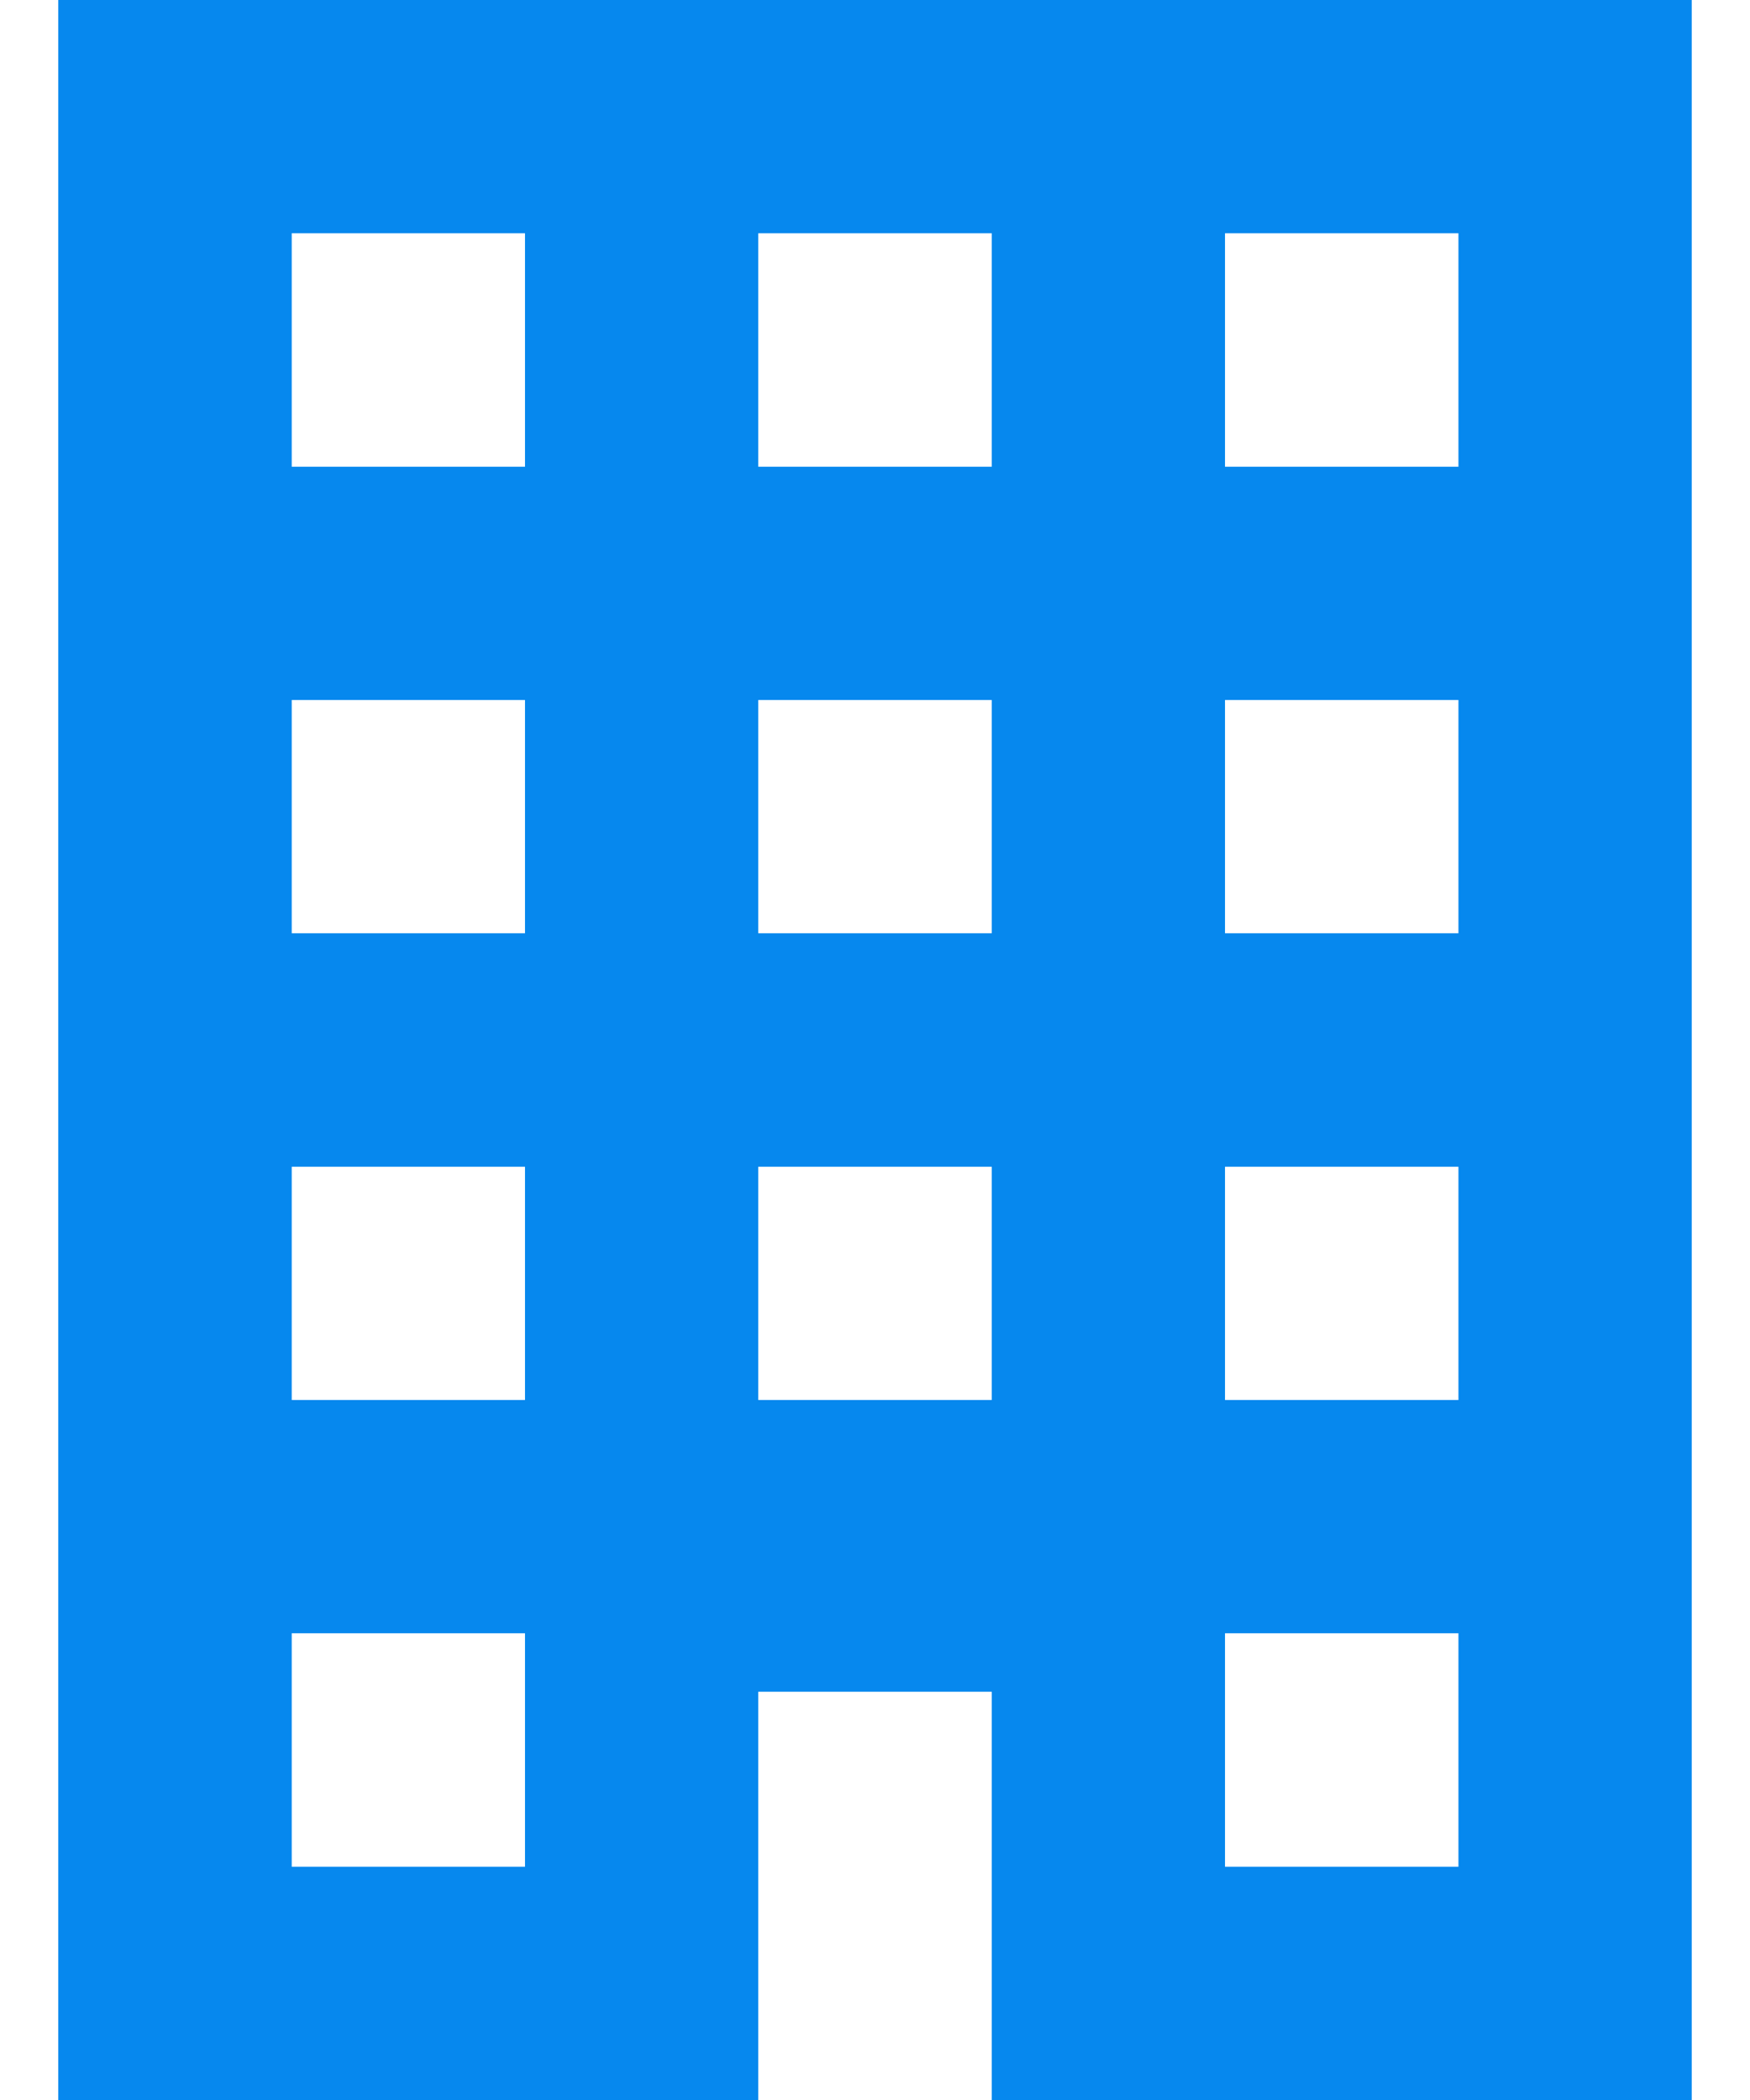 <svg width="10" height="12" viewBox="0 0 10 12" fill="none" xmlns="http://www.w3.org/2000/svg">
<path d="M0.333 0V12H4.333V9.667H5.667V12H9.667V0H0.333ZM1.667 1.333H3V2.667H1.667V1.333ZM4.333 1.333H5.667V2.667H4.333V1.333ZM7 1.333H8.334V2.667H7V1.333ZM1.667 4H3V5.333H1.667V4ZM4.333 4H5.667V5.333H4.333V4ZM7 4H8.334V5.333H7V4ZM1.667 6.667H3V8H1.667V6.667ZM4.333 6.667H5.667V8H4.333V6.667ZM7 6.667H8.334V8H7V6.667ZM1.667 9.333H3V10.667H1.667V9.333ZM7 9.333H8.334V10.667H7V9.333Z" fill="#0688EE"/>
</svg>
